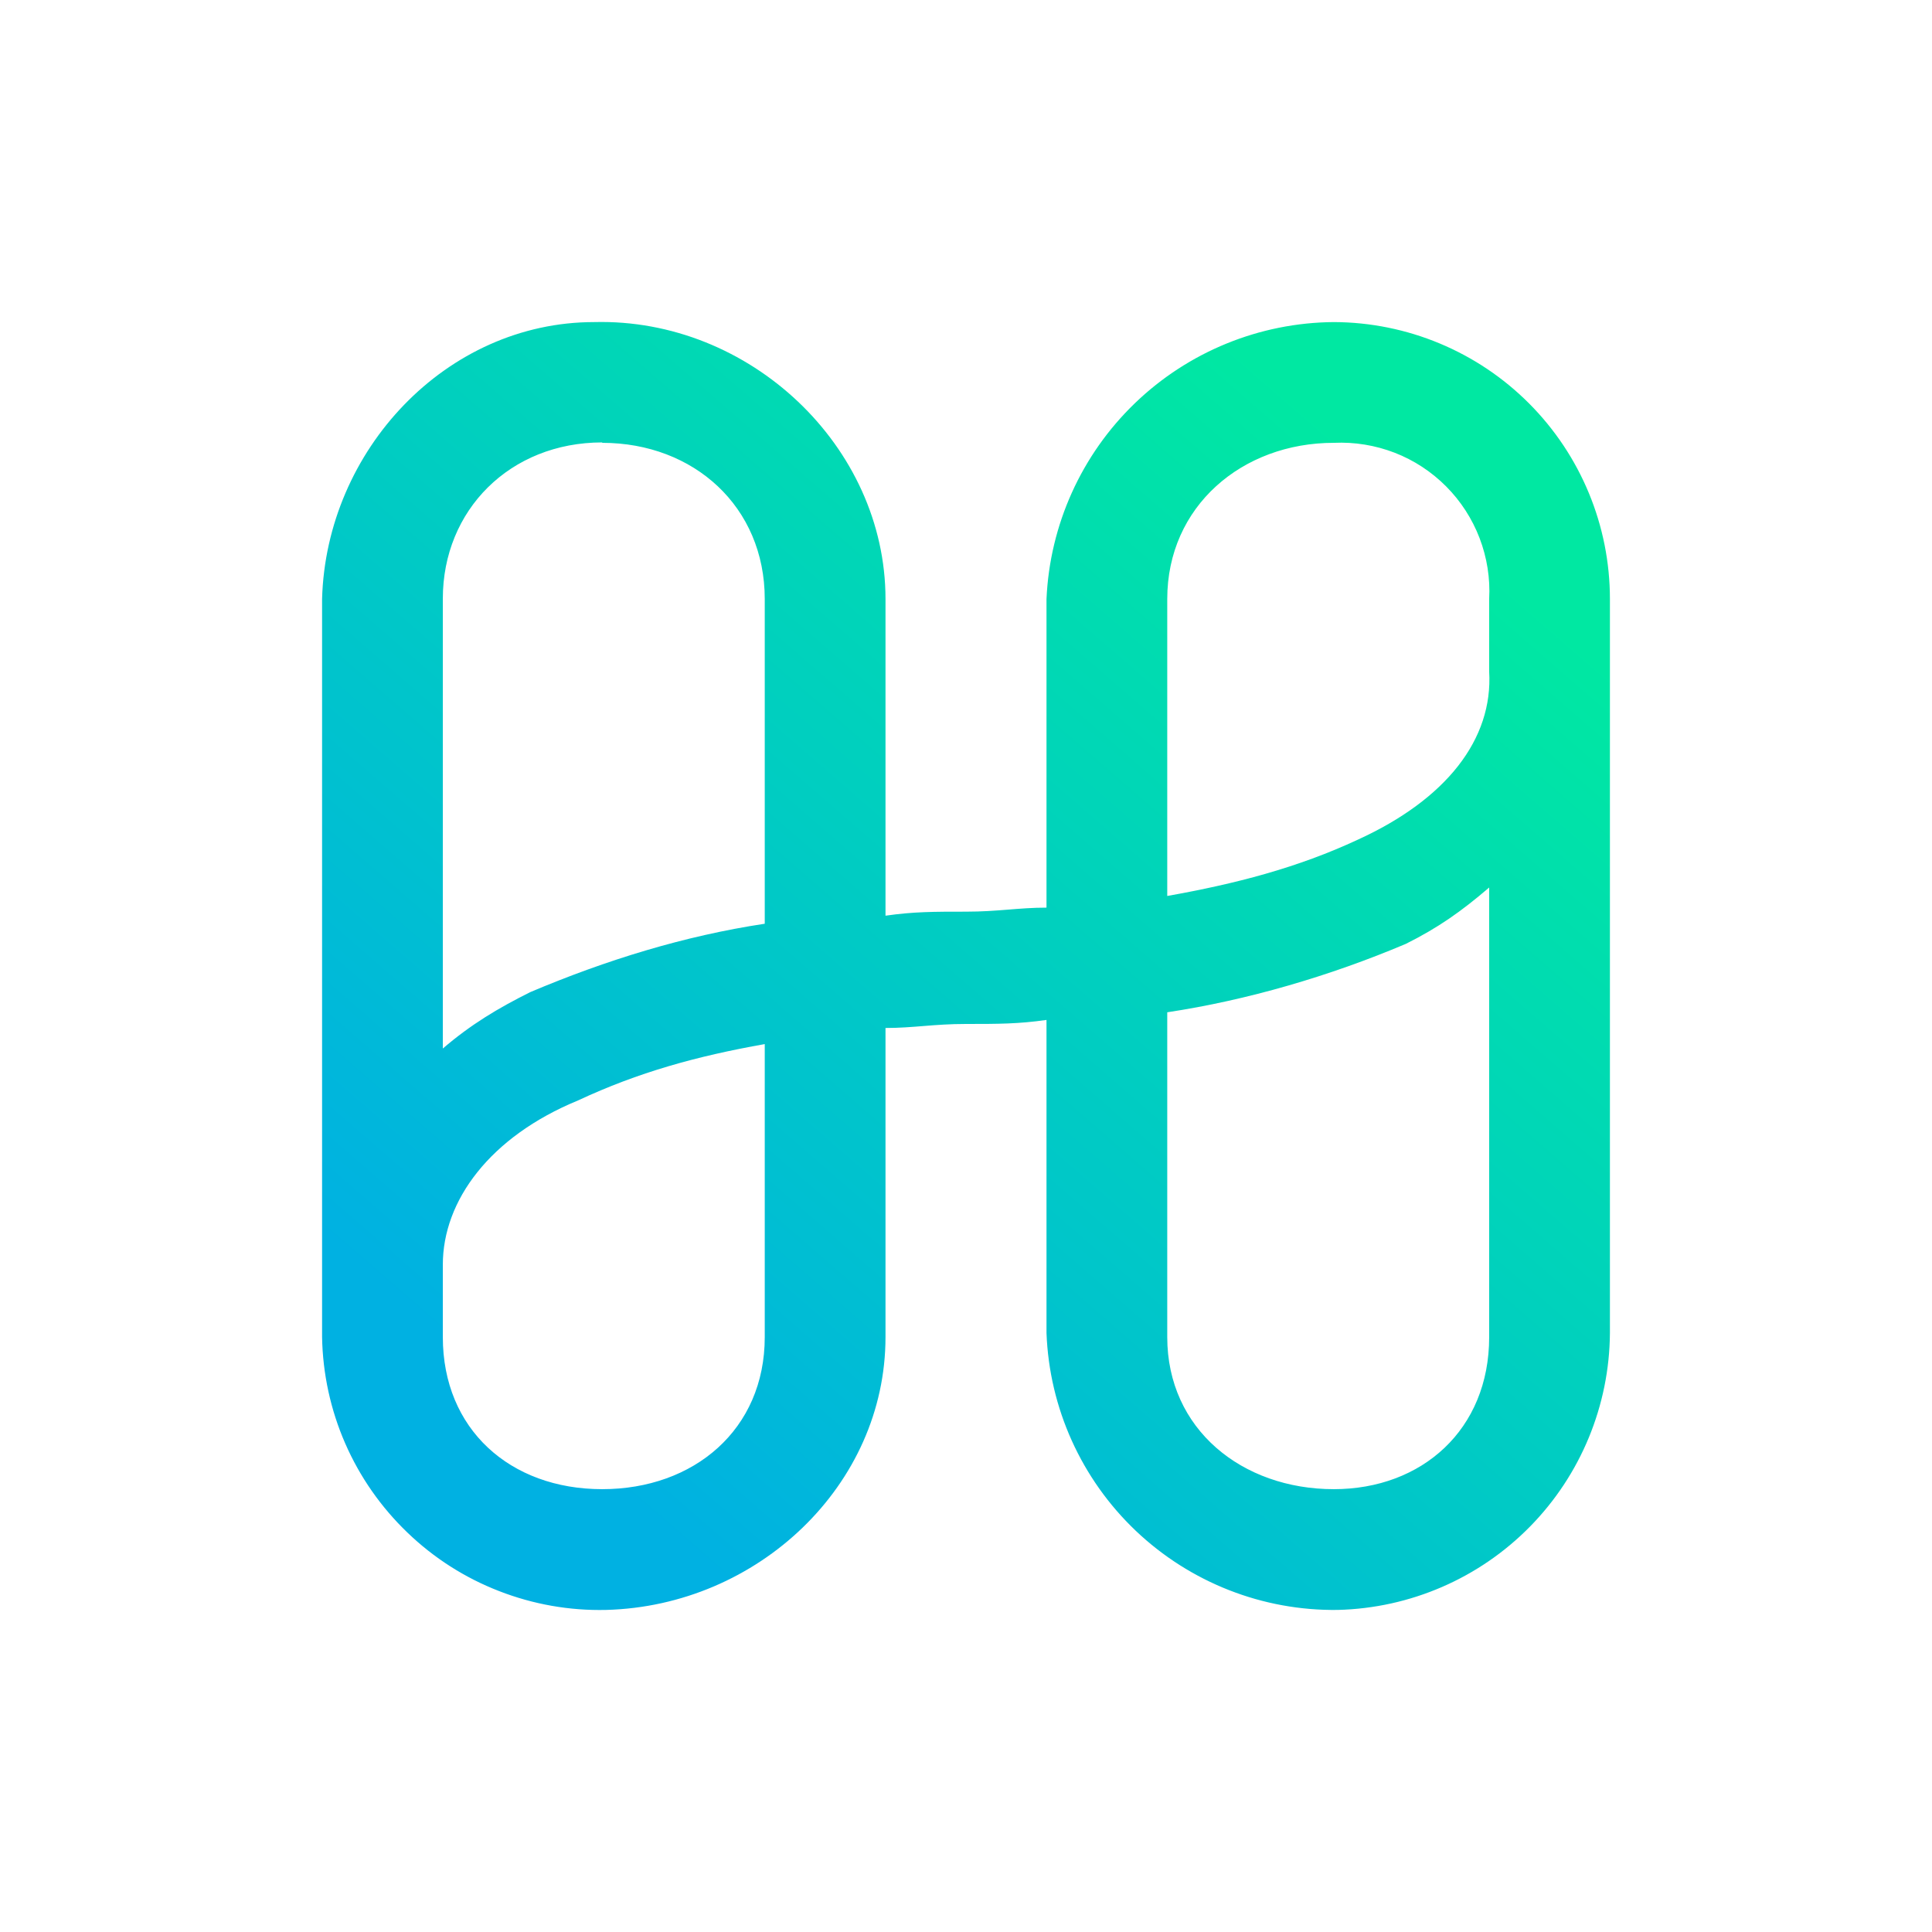 <svg width="24" height="24" viewBox="0 0 24 24" fill="none" xmlns="http://www.w3.org/2000/svg">
<path d="M16.569 4.001C15.647 4.008 14.762 4.369 14.098 5.009C13.434 5.649 13.041 6.519 13 7.441V11.275C12.65 11.275 12.4 11.325 12 11.325C11.6 11.325 11.35 11.325 11 11.375V7.441C11 5.546 9.315 3.951 7.381 4.001C5.541 4.001 4.051 5.596 4.001 7.441V16.61C4.009 17.064 4.106 17.513 4.288 17.93C4.47 18.347 4.733 18.723 5.061 19.038C5.389 19.354 5.776 19.601 6.2 19.765C6.624 19.93 7.076 20.01 7.531 19.999C9.415 19.949 11 18.449 11 16.61V12.77C11.35 12.77 11.6 12.72 12 12.72C12.4 12.72 12.65 12.72 13 12.67V16.559C13.035 17.492 13.433 18.373 14.109 19.016C14.786 19.659 15.687 20.012 16.619 19.999C17.519 19.977 18.375 19.606 19.006 18.964C19.637 18.322 19.993 17.459 19.999 16.559V7.441C19.999 6.53 19.638 5.657 18.995 5.012C18.352 4.367 17.48 4.004 16.569 4.001ZM7.481 5.501C8.62 5.501 9.5 6.296 9.5 7.441V11.475C8.505 11.625 7.531 11.925 6.586 12.325C6.186 12.525 5.851 12.725 5.501 13.025V7.436C5.501 6.336 6.336 5.496 7.481 5.496V5.501ZM9.5 16.61C9.5 17.759 8.62 18.499 7.481 18.499C6.336 18.499 5.501 17.754 5.501 16.61V15.71C5.501 14.915 6.086 14.12 7.181 13.67C7.93 13.32 8.655 13.12 9.5 12.97V16.61ZM16.569 18.499C15.429 18.499 14.5 17.754 14.5 16.61V12.575C15.494 12.425 16.519 12.125 17.464 11.725C17.864 11.525 18.149 11.325 18.499 11.025V16.61C18.499 17.759 17.664 18.499 16.569 18.499ZM16.869 10.43C16.119 10.78 15.345 10.98 14.5 11.13V7.441C14.5 6.291 15.429 5.501 16.569 5.501C16.827 5.489 17.084 5.531 17.325 5.624C17.565 5.717 17.783 5.86 17.965 6.043C18.146 6.225 18.288 6.444 18.38 6.685C18.472 6.926 18.513 7.183 18.499 7.441V8.341C18.549 9.185 17.964 9.93 16.869 10.43Z" fill="url(#paint0_linear_328_39954)"/>
<defs>
<linearGradient id="paint0_linear_328_39954" x1="17.588" y1="6.211" x2="7.228" y2="18.164" gradientUnits="userSpaceOnUse">
<stop stop-color="#00E8A2"/>
<stop offset="1" stop-color="#00B1E2"/>
</linearGradient>
</defs>
</svg>
